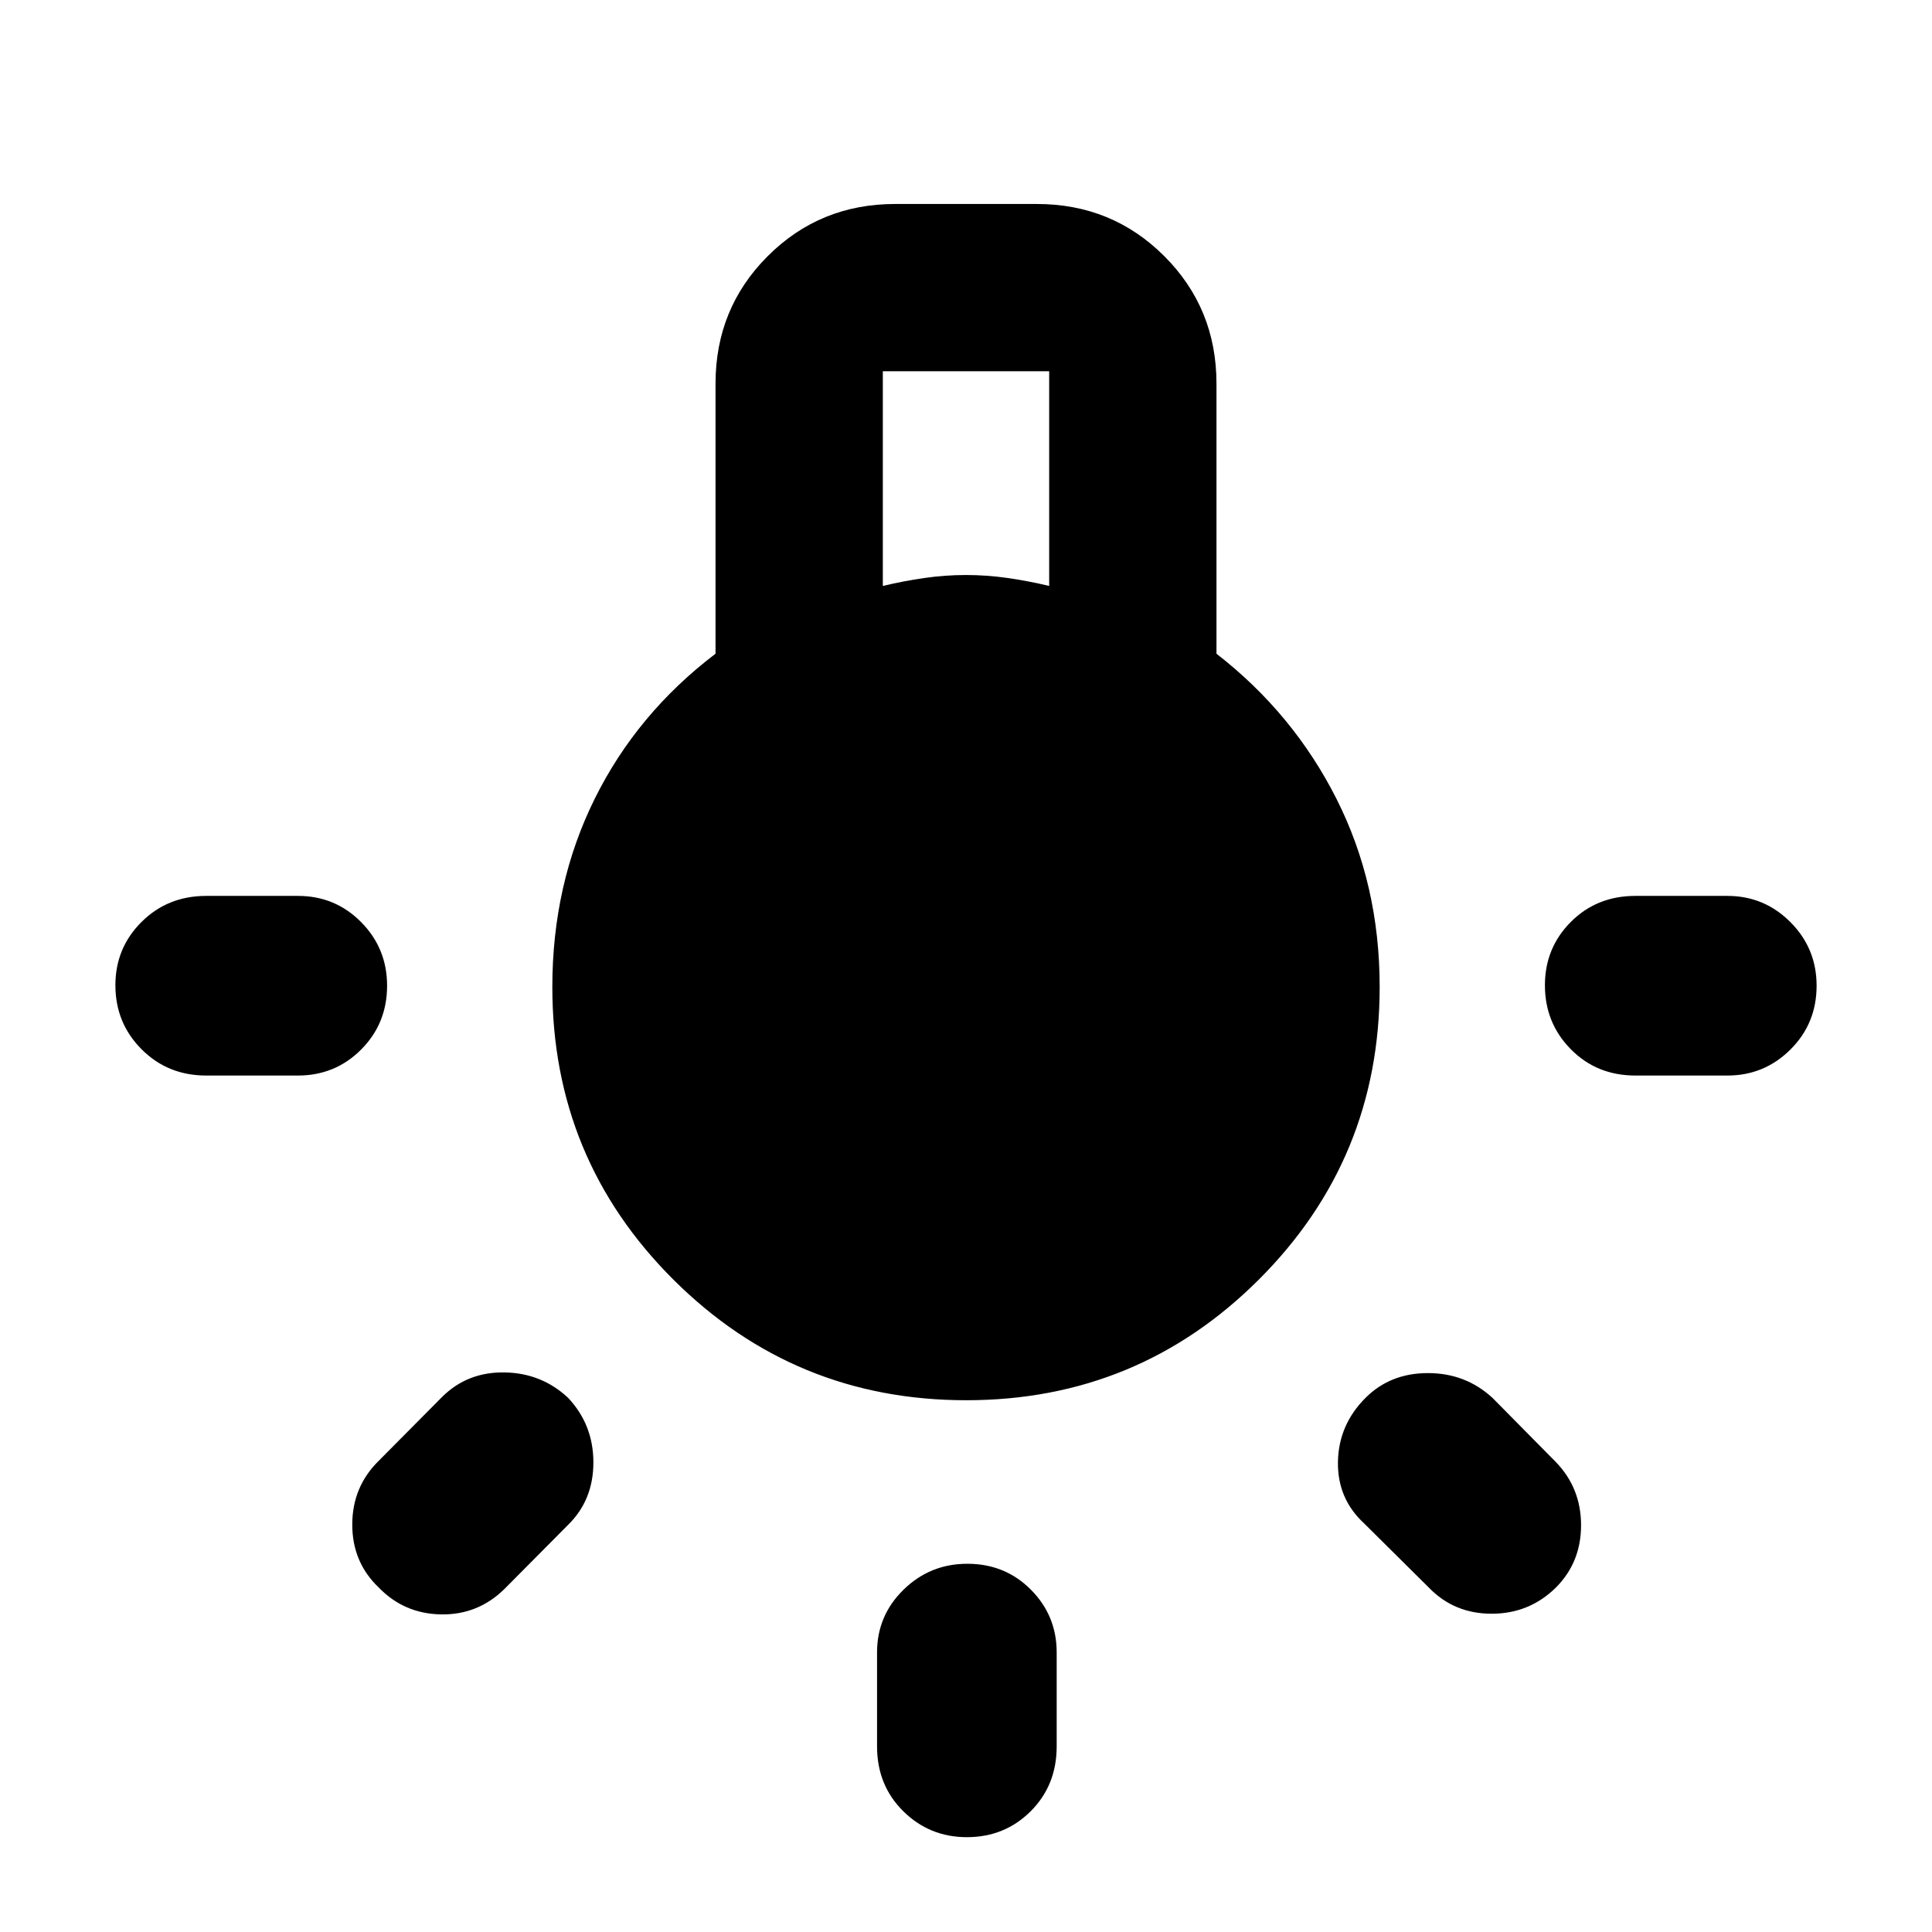 <svg xmlns="http://www.w3.org/2000/svg" height="40" viewBox="0 -960 960 960" width="40"><path d="M435.8-92.24v-46.67q0-18.3 13.16-31.18 13.16-12.88 31.71-12.88 18.78 0 31.58 12.88 12.81 12.88 12.81 31.18v46.67q0 19.35-12.92 32.24-12.92 12.88-31.71 12.88-18.54 0-31.59-12.88-13.04-12.89-13.04-32.24ZM102.46-514.83h45.58q18.54 0 31.42 13.04 12.88 13.04 12.88 31.58 0 18.78-12.88 31.71t-31.42 12.93h-45.58q-19.11 0-32.11-13.05-13.01-13.04-13.01-31.82 0-18.55 13.01-31.47 13-12.92 32.11-12.92Zm710.16 0h45.74q18.3 0 31.3 13.04t13 31.58q0 18.78-13 31.71t-31.3 12.93h-45.74q-19.19 0-32.07-13.05-12.89-13.04-12.89-31.82 0-18.55 12.89-31.47 12.88-12.92 32.07-12.92ZM710-171.12 677.86-203q-13.37-12.31-13.04-30.67.33-18.37 13.7-31.74 12.31-12.31 31.01-12.31 18.7 0 32.07 12.31l31.48 31.87q12.54 12.97 12.54 31.42 0 18.45-12.54 31-13.21 12.97-31.87 12.97-18.67 0-31.21-12.97ZM188.25-234.2l31.64-31.88q12.54-12.3 30.91-11.97 18.37.33 31.5 12.64 12.55 13.37 12.55 32.07 0 18.7-12.55 31.01l-31.63 31.87q-13.21 12.97-31.54 12.64-18.33-.33-30.88-13.3-13.21-12.55-13.21-31.33 0-18.78 13.21-31.75Zm291.84-30.03q-85.36 0-145.5-59.95-60.14-59.96-60.14-145.36 0-51 21.01-93.46 21.02-42.47 60.08-72.17v-134.21q0-37.42 25.93-63.34 25.92-25.92 63.33-25.92h70.4q37.41 0 63.33 25.92 25.93 25.92 25.93 63.34v134.21q38.24 29.7 59.66 72.17 21.43 42.46 21.43 93.46 0 85.4-60.05 145.36-60.05 59.95-145.41 59.95Zm-41.42-404.62q10.33-2.47 20.66-3.95 10.34-1.48 20.67-1.48 10.33 0 20.67 1.48 10.33 1.48 20.66 3.95v-106.67h-82.66v106.67ZM480-353.15q48.13 0 82.59-34.13t34.46-82.26q0-48.37-34.54-82.71-34.54-34.34-82.67-34.34t-82.18 34.42q-34.04 34.42-34.04 82.79 0 48.13 34.12 82.18 34.13 34.05 82.26 34.05Zm0 4.64q-50.09 0-85.56-35.46-35.47-35.47-35.47-85.57 0-50.09 35.47-85.64 35.47-35.54 85.56-35.54t85.64 35.54q35.55 35.55 35.55 85.64 0 50.1-35.55 85.57-35.55 35.46-85.64 35.46Z"/></svg>